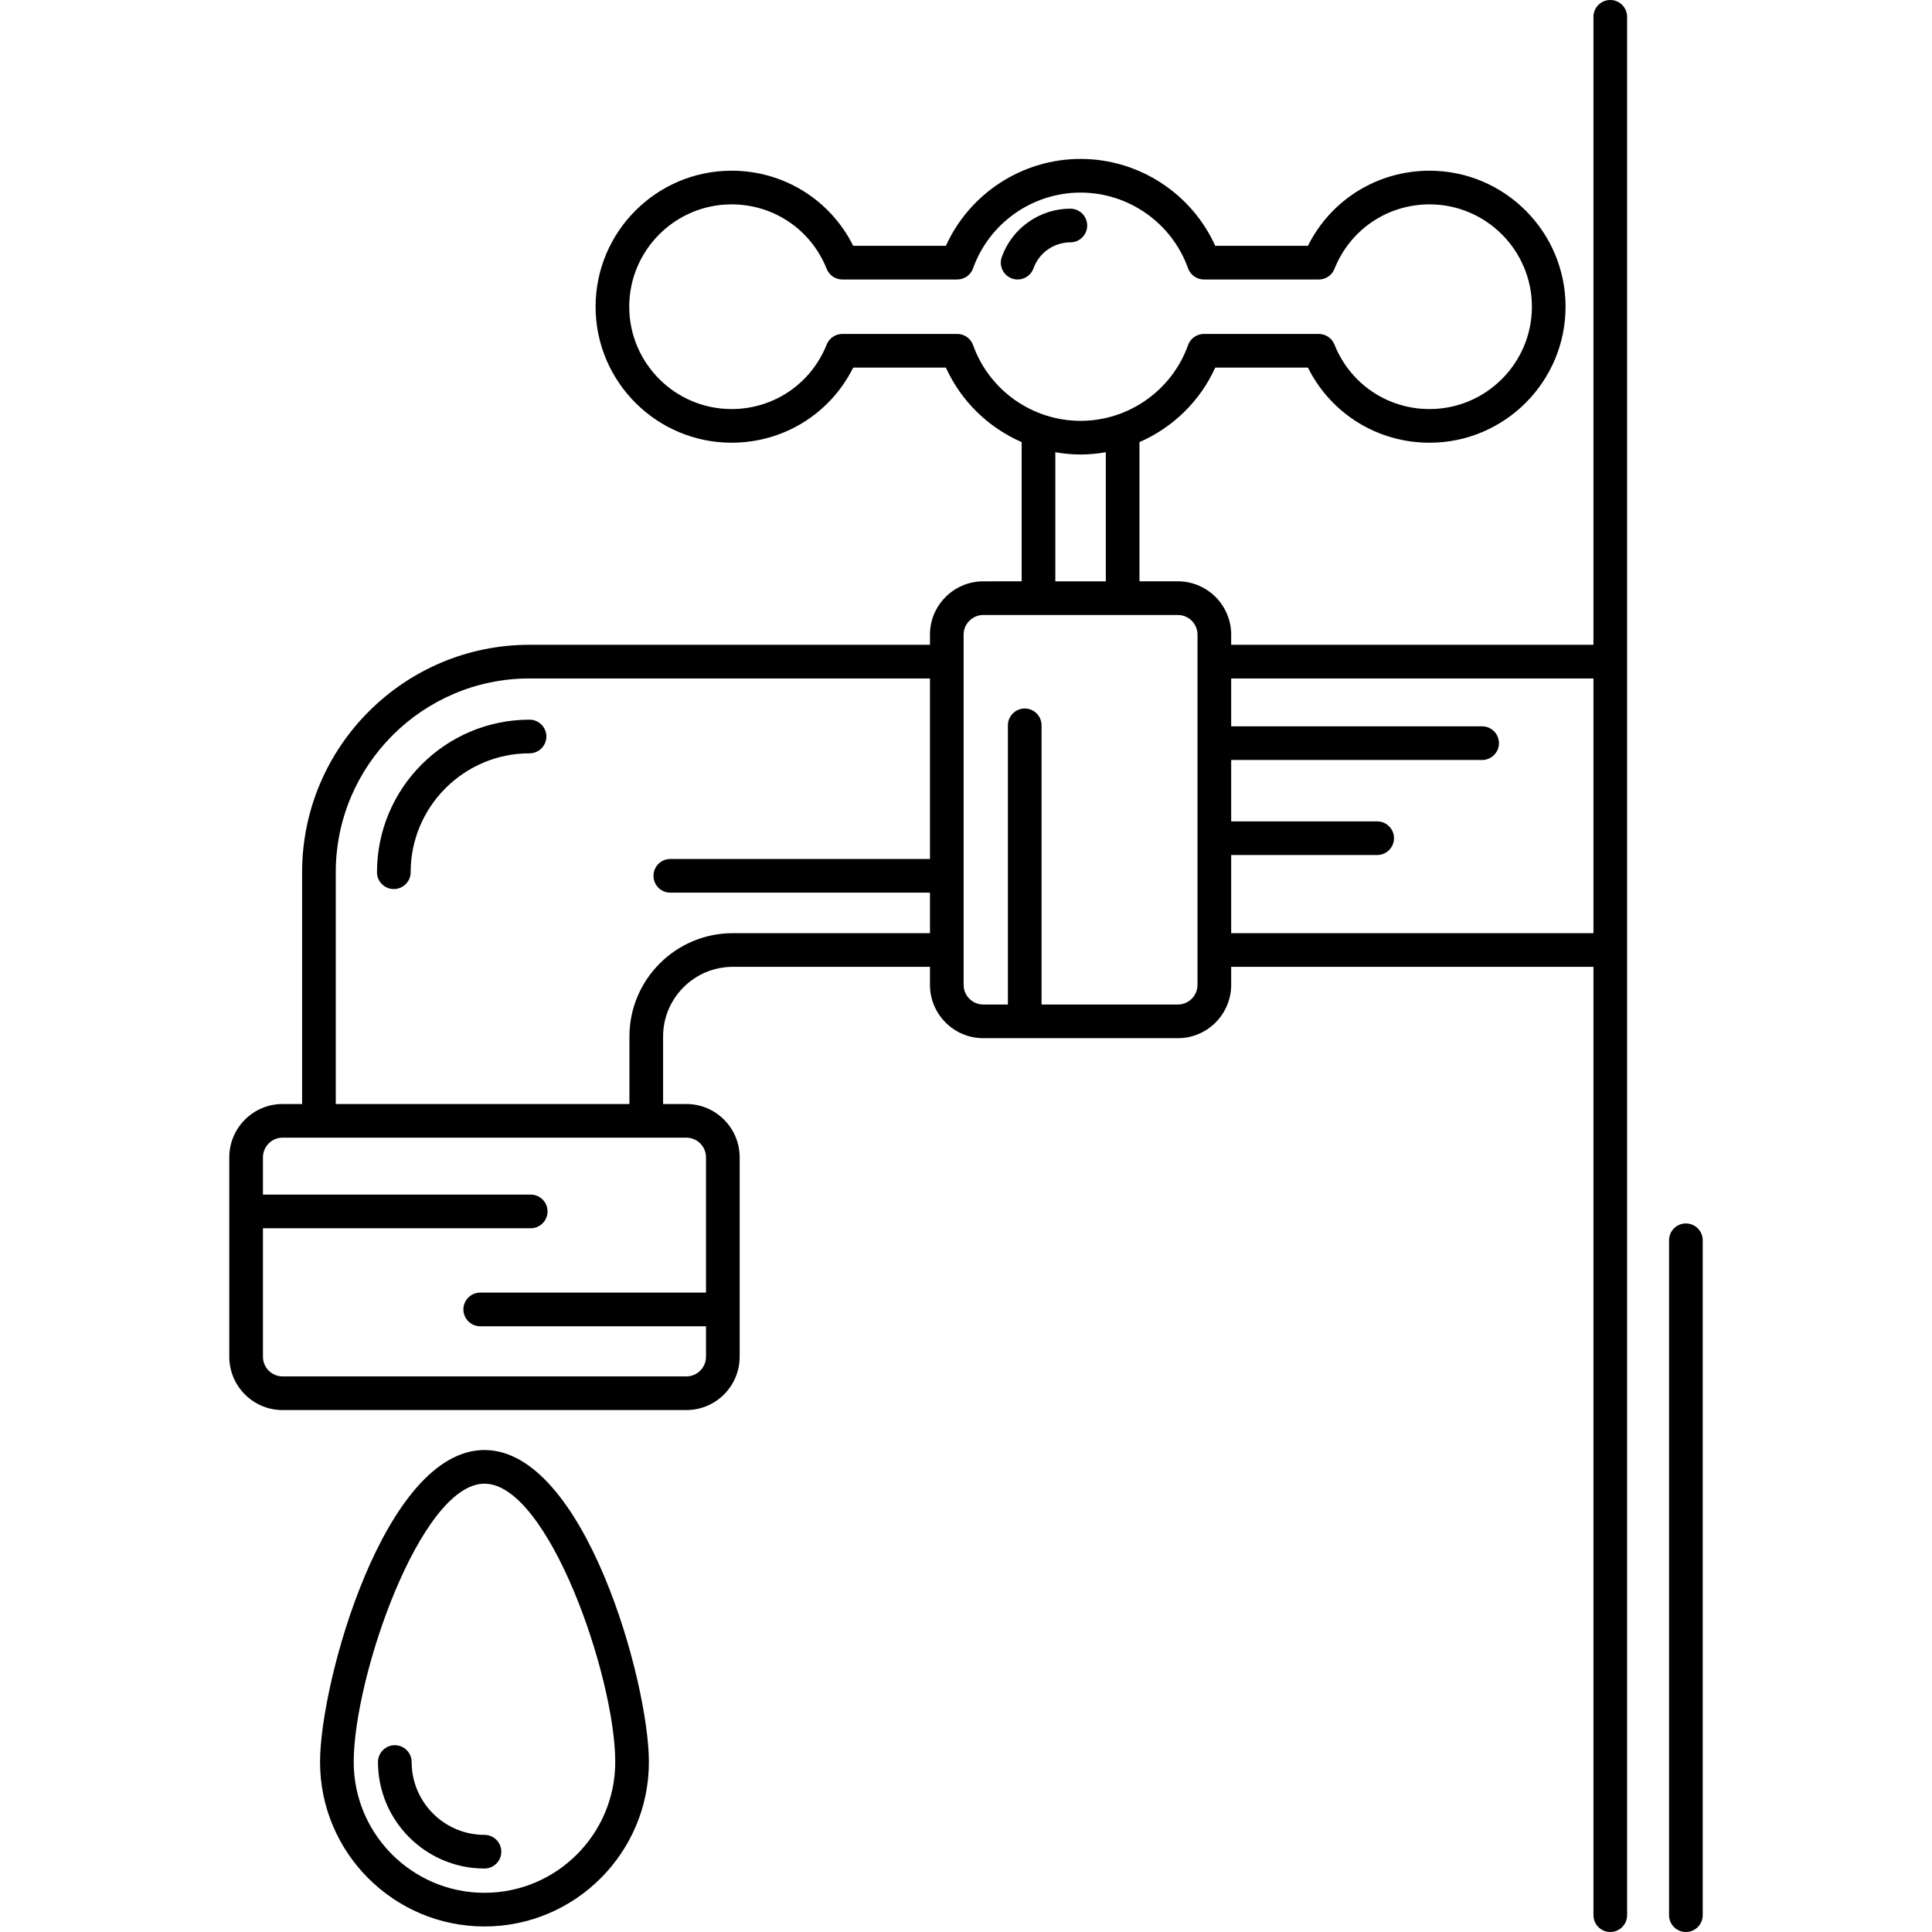 <?xml version="1.0" encoding="iso-8859-1"?>
<!-- Generator: Adobe Illustrator 18.0.0, SVG Export Plug-In . SVG Version: 6.00 Build 0)  -->
<!DOCTYPE svg PUBLIC "-//W3C//DTD SVG 1.1//EN" "http://www.w3.org/Graphics/SVG/1.1/DTD/svg11.dtd">
<svg version="1.1" id="Capa_1" xmlns="http://www.w3.org/2000/svg" xmlns:xlink="http://www.w3.org/1999/xlink" x="0px" y="0px"
	 viewBox="0 0 487.873 487.873" style="enable-background:new 0 0 487.873 487.873;" xml:space="preserve">
<g>
	<path d="M133.722,181.732c-21.242,0-38.524,17.282-38.524,38.524c0,2.348,1.903,4.25,4.25,4.25c2.347,0,4.25-1.902,4.25-4.25
		c0-16.556,13.469-30.024,30.024-30.024c2.347,0,4.25-1.902,4.25-4.25C137.972,183.635,136.069,181.732,133.722,181.732z"/>
	<path d="M406.632,0c-2.348,0-4.25,1.902-4.25,4.25v158.572h-91.484v-2.561c0-7.424-6.039-13.463-13.463-13.463h-9.692v-35.154
		c8.359-3.648,15.272-10.28,19.134-18.817h23.403c5.791,11.614,17.55,18.97,30.713,18.97c18.938,0,34.345-15.407,34.345-34.345
		s-15.407-34.345-34.345-34.345c-13.163,0-24.922,7.355-30.713,18.97h-23.403c-5.991-13.242-19.297-21.944-34.009-21.944
		s-28.018,8.702-34.008,21.944h-23.404c-5.79-11.614-17.549-18.97-30.712-18.97c-18.938,0-34.345,15.407-34.345,34.345
		s15.407,34.345,34.345,34.345c13.164,0,24.922-7.355,30.712-18.97h23.404c3.862,8.537,10.774,15.169,19.133,18.817v35.154H248.3
		c-7.423,0-13.463,6.039-13.463,13.463v2.561H133.722c-31.669,0-57.434,25.765-57.434,57.435v58.529h-4.926
		c-7.423,0-13.462,6.039-13.462,13.463v50.362c0,7.424,6.039,13.463,13.462,13.463h101.957c7.423,0,13.463-6.039,13.463-13.463
		v-50.362c0-7.424-6.04-13.463-13.463-13.463h-5.872v-17.048c0-9.699,7.89-17.59,17.589-17.59h49.801v4.554
		c0,7.424,6.04,13.463,13.463,13.463h49.135c7.424,0,13.463-6.039,13.463-13.463v-4.554l91.484,0.001v239.474
		c0,2.348,1.902,4.25,4.25,4.25c2.348,0,4.25-1.902,4.25-4.25V4.25C410.882,1.902,408.98,0,406.632,0z M245.724,87.147
		c-0.604-1.691-2.206-2.82-4.002-2.82h-29.018c-1.74,0-3.305,1.061-3.949,2.678c-3.94,9.897-13.366,16.292-24.013,16.292
		c-14.251,0-25.845-11.594-25.845-25.845s11.594-25.845,25.845-25.845c10.647,0,20.072,6.395,24.013,16.292
		c0.644,1.617,2.209,2.678,3.949,2.678h29.018c1.796,0,3.398-1.129,4.002-2.82c4.086-11.438,14.994-19.124,27.144-19.124
		s23.058,7.685,27.144,19.124c0.604,1.691,2.206,2.82,4.002,2.82h29.018c1.74,0,3.305-1.061,3.948-2.678
		c3.941-9.897,13.367-16.292,24.014-16.292c14.251,0,25.845,11.594,25.845,25.845s-11.594,25.845-25.845,25.845
		c-10.646,0-20.072-6.395-24.014-16.292c-0.644-1.617-2.208-2.678-3.948-2.678h-29.018c-1.796,0-3.398,1.129-4.002,2.82
		c-4.086,11.438-14.994,19.124-27.144,19.124S249.81,98.586,245.724,87.147z M266.493,114.198c2.084,0.363,4.211,0.573,6.375,0.573
		c2.164,0,4.291-0.21,6.375-0.573v32.601h-12.75V114.198z M178.282,292.249v34.163h-57.015c-2.347,0-4.25,1.902-4.25,4.25
		c0,2.348,1.903,4.25,4.25,4.25h57.015v7.699c0,2.736-2.227,4.963-4.963,4.963H71.362c-2.736,0-4.962-2.227-4.962-4.963v-32.449
		h67.617c2.347,0,4.25-1.902,4.25-4.25c0-2.348-1.903-4.25-4.25-4.25H66.4v-9.413c0-2.736,2.226-4.963,4.962-4.963h101.957
		C176.055,287.286,178.282,289.513,178.282,292.249z M185.036,235.648c-14.385,0-26.089,11.704-26.089,26.09v17.048H84.788v-58.529
		c0-26.982,21.952-48.935,48.934-48.935h101.116v45.59h-65.57c-2.347,0-4.25,1.902-4.25,4.25c0,2.348,1.903,4.25,4.25,4.25h65.57
		v10.236H185.036z M302.398,248.702c0,2.736-2.227,4.963-4.963,4.963h-34.418v-70.503c0-2.348-1.902-4.25-4.25-4.25
		c-2.348,0-4.25,1.902-4.25,4.25v70.503H248.3c-2.736,0-4.963-2.227-4.963-4.963v-88.44c0-2.736,2.227-4.963,4.963-4.963h49.135
		c2.736,0,4.963,2.227,4.963,4.963V248.702z M310.898,235.648v-19.736h36.869c2.348,0,4.25-1.902,4.25-4.25
		c0-2.348-1.902-4.25-4.25-4.25h-36.869v-15.5h63.369c2.348,0,4.25-1.902,4.25-4.25c0-2.348-1.902-4.25-4.25-4.25h-63.369v-12.09
		h91.484v64.327L310.898,235.648z"/>
	<path d="M122.34,366.163c-25.209,0-41.52,58.534-41.52,78.79c0,22.896,18.626,41.522,41.52,41.522
		c22.895,0,41.521-18.626,41.521-41.522C163.861,424.697,147.55,366.163,122.34,366.163z M122.34,477.975
		c-18.208,0-33.02-14.814-33.02-33.022c0-21.517,16.921-70.29,33.02-70.29c16.099,0,33.021,48.773,33.021,70.29
		C155.361,463.161,140.548,477.975,122.34,477.975z"/>
	<path d="M122.34,463.345c-10.141,0-18.391-8.25-18.391-18.392c0-2.348-1.903-4.25-4.25-4.25c-2.347,0-4.25,1.902-4.25,4.25
		c0,14.828,12.063,26.892,26.891,26.892c2.347,0,4.25-1.902,4.25-4.25C126.59,465.247,124.687,463.345,122.34,463.345z"/>
	<path d="M274.54,56.948c0-2.348-1.902-4.25-4.25-4.25c-7.75,0-14.708,4.902-17.314,12.199c-0.789,2.211,0.363,4.643,2.573,5.433
		c0.473,0.168,0.955,0.248,1.43,0.248c1.745,0,3.382-1.084,4.003-2.821c1.4-3.923,5.142-6.559,9.309-6.559
		C272.637,61.198,274.54,59.296,274.54,56.948z"/>
	<path d="M425.723,308.945c-2.348,0-4.25,1.902-4.25,4.25v170.428c0,2.348,1.902,4.25,4.25,4.25c2.348,0,4.25-1.902,4.25-4.25
		V313.195C429.973,310.848,428.071,308.945,425.723,308.945z"/>
</g>
<g>
</g>
<g>
</g>
<g>
</g>
<g>
</g>
<g>
</g>
<g>
</g>
<g>
</g>
<g>
</g>
<g>
</g>
<g>
</g>
<g>
</g>
<g>
</g>
<g>
</g>
<g>
</g>
<g>
</g>
</svg>
